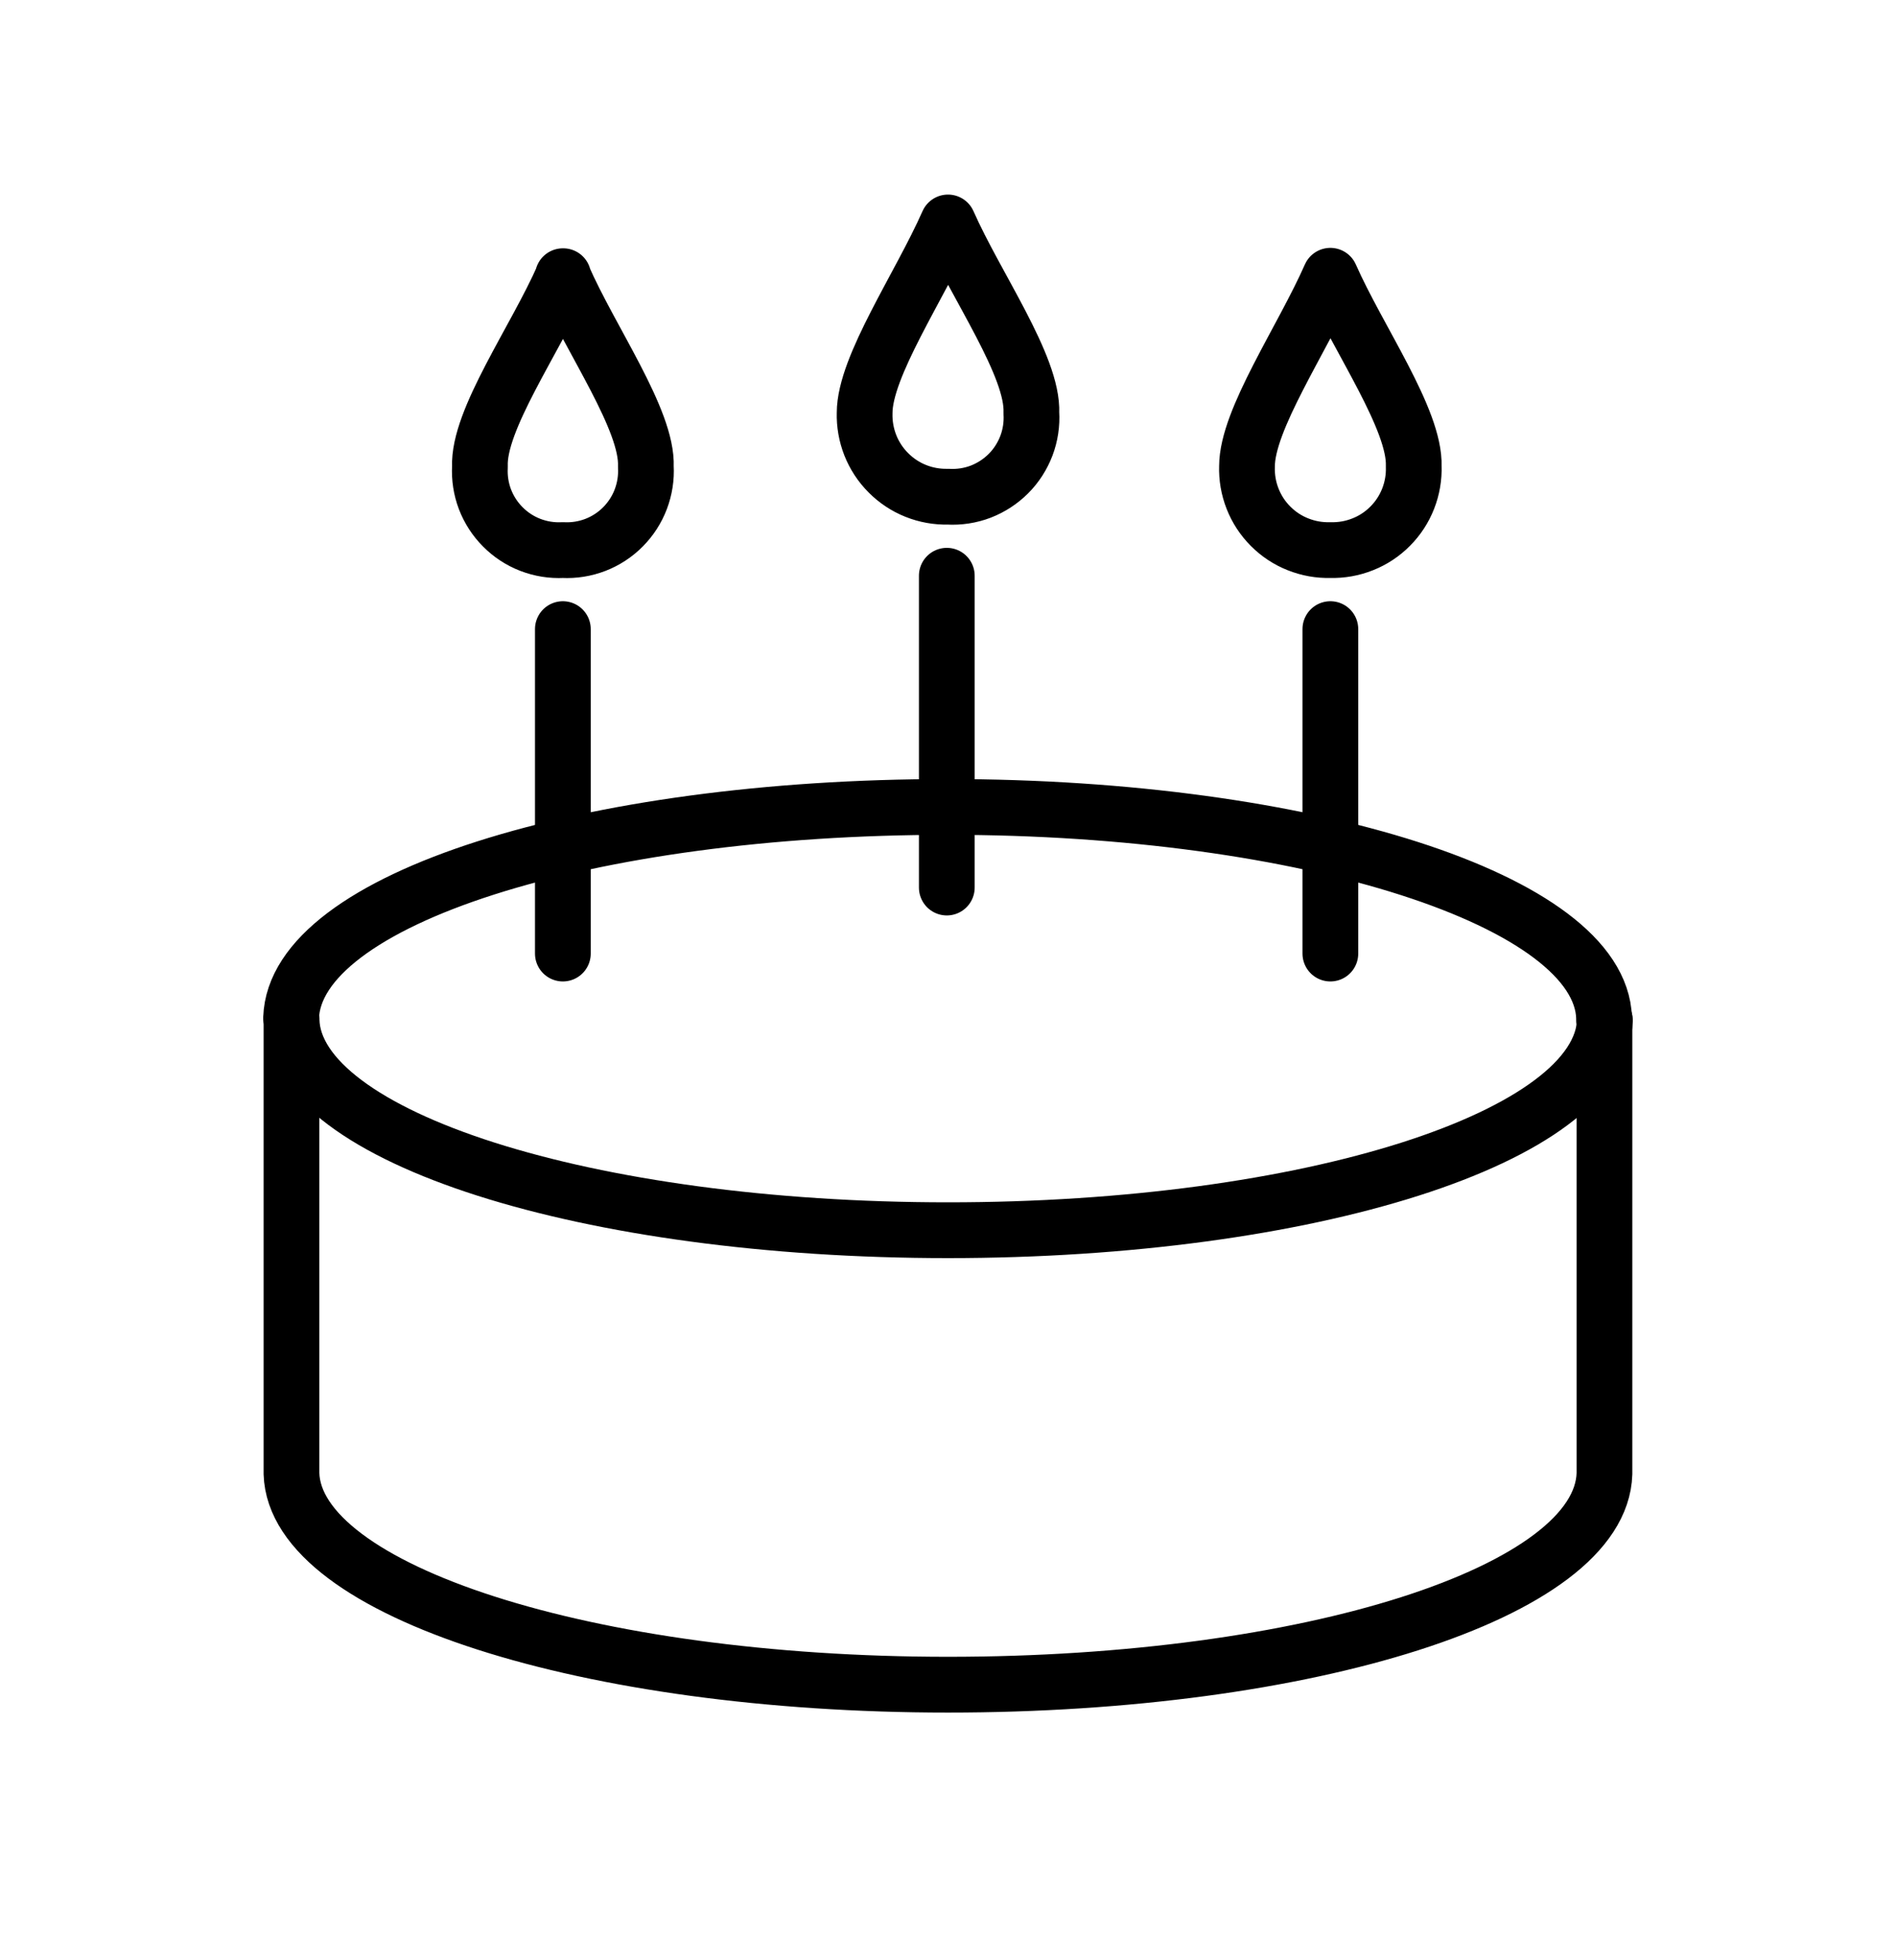 <svg width="30" height="31" viewBox="0 0 30 31" fill="none" xmlns="http://www.w3.org/2000/svg">
<g clip-path="url(#clip0_1_140)">
<g clip-path="url(#clip1_1_140)">
<path d="M25.387 16.105V23.305C25.331 25.18 20.7 26.642 15 26.642C9.3 26.642 4.669 25.155 4.612 23.305V16.105M8.906 4.368C9.344 5.374 10.25 6.643 10.219 7.38C10.229 7.555 10.201 7.731 10.139 7.895C10.077 8.059 9.98 8.208 9.857 8.332C9.733 8.457 9.584 8.554 9.421 8.617C9.257 8.68 9.082 8.708 8.906 8.699C8.731 8.708 8.556 8.68 8.392 8.617C8.228 8.554 8.08 8.457 7.956 8.332C7.832 8.208 7.736 8.059 7.673 7.895C7.611 7.731 7.584 7.555 7.594 7.38C7.562 6.643 8.469 5.374 8.912 4.368H8.906ZM15 3.518C15.444 4.524 16.35 5.793 16.319 6.53C16.33 6.706 16.303 6.883 16.241 7.048C16.178 7.213 16.082 7.364 15.957 7.489C15.832 7.614 15.683 7.711 15.518 7.775C15.353 7.838 15.176 7.865 15 7.855C14.825 7.859 14.651 7.828 14.489 7.763C14.326 7.698 14.179 7.6 14.056 7.476C13.932 7.352 13.835 7.204 13.771 7.042C13.707 6.879 13.676 6.705 13.681 6.53C13.681 5.793 14.556 4.524 15 3.518ZM21.05 4.361C21.494 5.368 22.394 6.636 22.369 7.374C22.375 7.549 22.345 7.723 22.281 7.886C22.217 8.05 22.12 8.198 21.996 8.322C21.873 8.446 21.725 8.544 21.562 8.608C21.399 8.673 21.225 8.704 21.05 8.699C20.875 8.704 20.701 8.673 20.538 8.608C20.375 8.544 20.227 8.446 20.104 8.322C19.98 8.198 19.883 8.05 19.819 7.886C19.755 7.723 19.725 7.549 19.731 7.374C19.731 6.636 20.606 5.368 21.05 4.361Z" stroke="black" stroke-width="0.882" stroke-linecap="round" stroke-linejoin="round"/>
<path d="M25.394 16.136C25.331 17.986 20.7 19.455 15 19.455C9.3 19.455 4.669 17.986 4.613 16.136V16.105M4.606 16.099C4.663 14.224 9.294 12.761 14.994 12.761C20.694 12.761 25.325 14.249 25.381 16.099V16.13M14.981 9.105V14.036M8.906 9.949V15.08M21.05 9.949V15.08" stroke="black" stroke-width="0.882" stroke-linecap="round" stroke-linejoin="round"/>
</g>
</g>
<defs>
<clipPath id="clip0_1_140">
<rect width="30" height="30" fill="white" transform="translate(0 0.08)"/>
</clipPath>
<clipPath id="clip1_1_140">
<rect width="30" height="30" fill="white" transform="translate(0 0.08)"/>
</clipPath>
</defs>
</svg>
